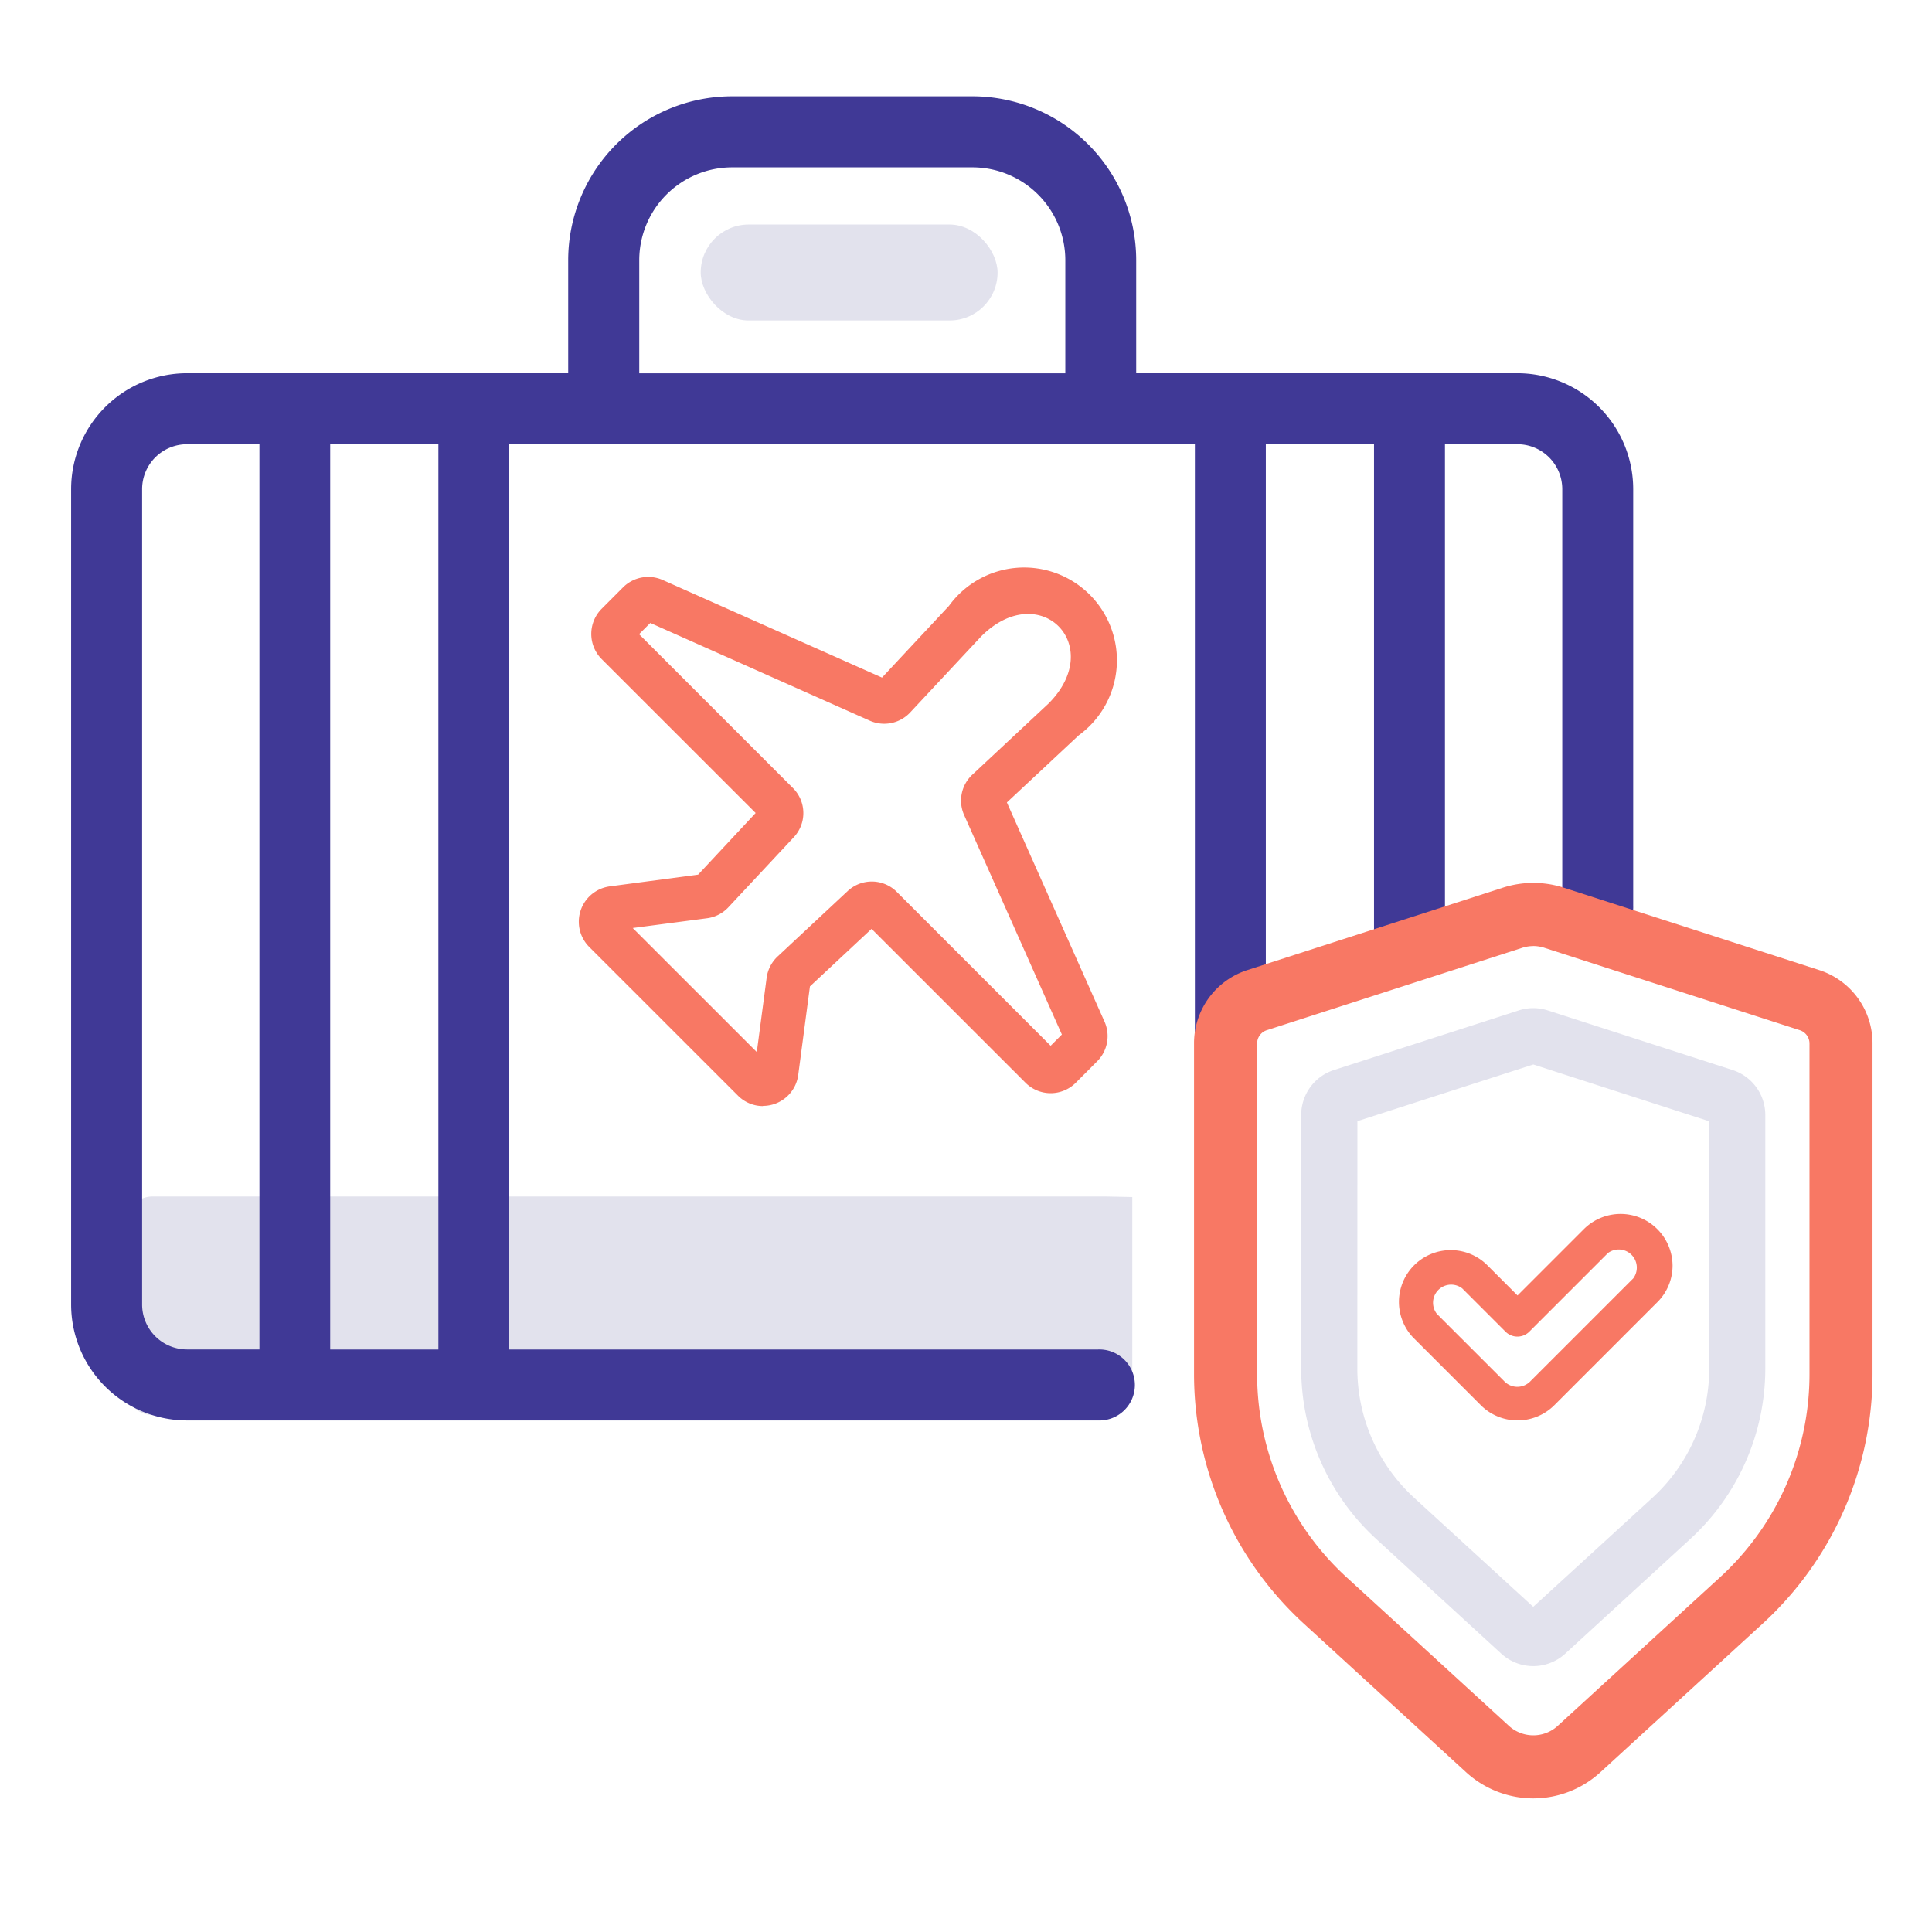 <svg id="vas_travelinsurance" xmlns="http://www.w3.org/2000/svg" xmlns:xlink="http://www.w3.org/1999/xlink" width="32" height="32" viewBox="0 0 32 32">
  <defs>
    <clipPath id="clip-path">
      <rect id="Rectangle_20747" data-name="Rectangle 20747" width="32" height="32" fill="#fff"/>
    </clipPath>
  </defs>
  <g id="Mask_Group_128" data-name="Mask Group 128" clip-path="url(#clip-path)">
    <g id="Group_1171" data-name="Group 1171" transform="translate(1.177 1.596)">
      <path id="Path_924" data-name="Path 924" d="M2499.581,362.734h-15.8a.431.431,0,0,1-.431-.432v-2.755a.431.431,0,0,1,.431-.432h15.8l.43.009,0,.423V362.3A.432.432,0,0,1,2499.581,362.734Z" transform="translate(-2482.434 -340.893)" fill="#e2e2ed"/>
      <path id="Path_925" data-name="Path 925" d="M2551.3,278.111a.584.584,0,0,1-.414-.173l-2.466-2.465a.591.591,0,0,1,.338-1l1.468-.195.953-1.021-2.552-2.551a.59.59,0,0,1,0-.83l.357-.358a.59.59,0,0,1,.654-.121l3.634,1.617,1.109-1.188a1.537,1.537,0,1,1,2.147,2.146l-1.188,1.11,1.618,3.632a.59.59,0,0,1-.121.654l-.357.358a.588.588,0,0,1-.83,0l-2.551-2.55-1.021.953-.194,1.468a.59.59,0,0,1-.584.511Zm-2.157-2.949,2.055,2.054.163-1.23a.591.591,0,0,1,.181-.352l1.16-1.083a.585.585,0,0,1,.816.014l2.547,2.547.186-.186-1.619-3.635a.587.587,0,0,1,.135-.668l1.264-1.18c.958-.964-.147-2.075-1.114-1.114l-1.179,1.263a.588.588,0,0,1-.668.136l-3.636-1.619-.186.186,2.548,2.548a.585.585,0,0,1,.014.816l-1.083,1.16a.587.587,0,0,1-.351.181Zm2.9,1.005h0Z" transform="translate(-2539.84 -261.387)" fill="#f87864"/>
      <path id="Path_926" data-name="Path 926" d="M2477.3,223.151a1.921,1.921,0,0,1-1.919-1.918V207.725a1.921,1.921,0,0,1,1.919-1.919h6.314v-1.874a2.716,2.716,0,0,1,2.713-2.713h3.983a2.716,2.716,0,0,1,2.712,2.713v1.874h6.314a1.921,1.921,0,0,1,1.918,1.919v6.9a.588.588,0,1,1-1.175,0v-6.9a.744.744,0,0,0-.743-.743h-1.2V215.1a.588.588,0,1,1-1.175,0v-8.116h-1.792v9.381a.588.588,0,0,1-.587.588c-.324,0-.588.537-.588.213V206.982h-11.36v14.994h9.754a.588.588,0,1,1,0,1.175Zm4.164-1.175V206.982h-1.792v14.994Zm-4.164-14.994a.744.744,0,0,0-.743.743v13.507a.744.744,0,0,0,.743.743h1.2V206.982Zm13.832-1.175h.716v-1.874a1.539,1.539,0,0,0-1.537-1.537h-3.983a1.539,1.539,0,0,0-1.537,1.537v1.874h.716m1.175,0h3.275" transform="translate(-2475.38 -201.22)" fill="#403996"/>
      <path id="Path_927" data-name="Path 927" d="M2642.157,329.266a1.652,1.652,0,0,1-1.117-.437l-2.686-2.46a5.609,5.609,0,0,1-1.816-4.126v-5.482a1.273,1.273,0,0,1,.885-1.215l4.227-1.363a1.643,1.643,0,0,1,1.015,0l4.226,1.363a1.273,1.273,0,0,1,.885,1.215v5.481a5.608,5.608,0,0,1-1.816,4.126l-2.686,2.46A1.649,1.649,0,0,1,2642.157,329.266Zm0-14.117a.608.608,0,0,0-.187.03l-4.226,1.363a.231.231,0,0,0-.161.221v5.481a4.561,4.561,0,0,0,1.477,3.355l2.686,2.459a.6.6,0,0,0,.823,0l2.686-2.459a4.56,4.56,0,0,0,1.477-3.355v-5.481a.232.232,0,0,0-.161-.221l-4.226-1.363A.608.608,0,0,0,2642.157,315.148Z" transform="translate(-2617.938 -301.075)" fill="#f87864"/>
      <path id="Path_928" data-name="Path 928" d="M2655.769,342.969a.785.785,0,0,1-.531-.207l-2.072-1.9a3.832,3.832,0,0,1-1.241-2.819v-4.2a.783.783,0,0,1,.545-.748l3.057-.986a.779.779,0,0,1,.483,0l3.057.986a.783.783,0,0,1,.545.748v4.2a3.832,3.832,0,0,1-1.241,2.819l-2.072,1.9A.786.786,0,0,1,2655.769,342.969Zm-2.914-4.924a2.9,2.9,0,0,0,.939,2.134l1.974,1.808,1.976-1.808a2.9,2.9,0,0,0,.939-2.134v-4.1l-2.914-.941-2.913.939v.039h0Z" transform="translate(-2631.55 -316.969)" fill="#e2e2ed"/>
      <path id="Path_929" data-name="Path 929" d="M2668.843,361.869l-1.1,1.1-.515-.515a.858.858,0,0,0-1.213,1.213l1.122,1.122a.862.862,0,0,0,1.213,0l1.71-1.71a.852.852,0,0,0,.251-.606A.861.861,0,0,0,2668.843,361.869Zm.817.817-1.71,1.71a.3.3,0,0,1-.421,0l-1.122-1.122a.3.3,0,0,1,.421-.421l.713.713a.279.279,0,0,0,.4,0l1.3-1.3A.3.3,0,0,1,2669.66,362.686Z" transform="translate(-2643.785 -343.108)" fill="#f87864"/>
      <rect id="Rectangle_20902" data-name="Rectangle 20902" width="4.917" height="1.589" rx="0.794" transform="translate(10.429 2.123)" fill="#e2e2ed"/>
    </g>
  </g>
</svg>
